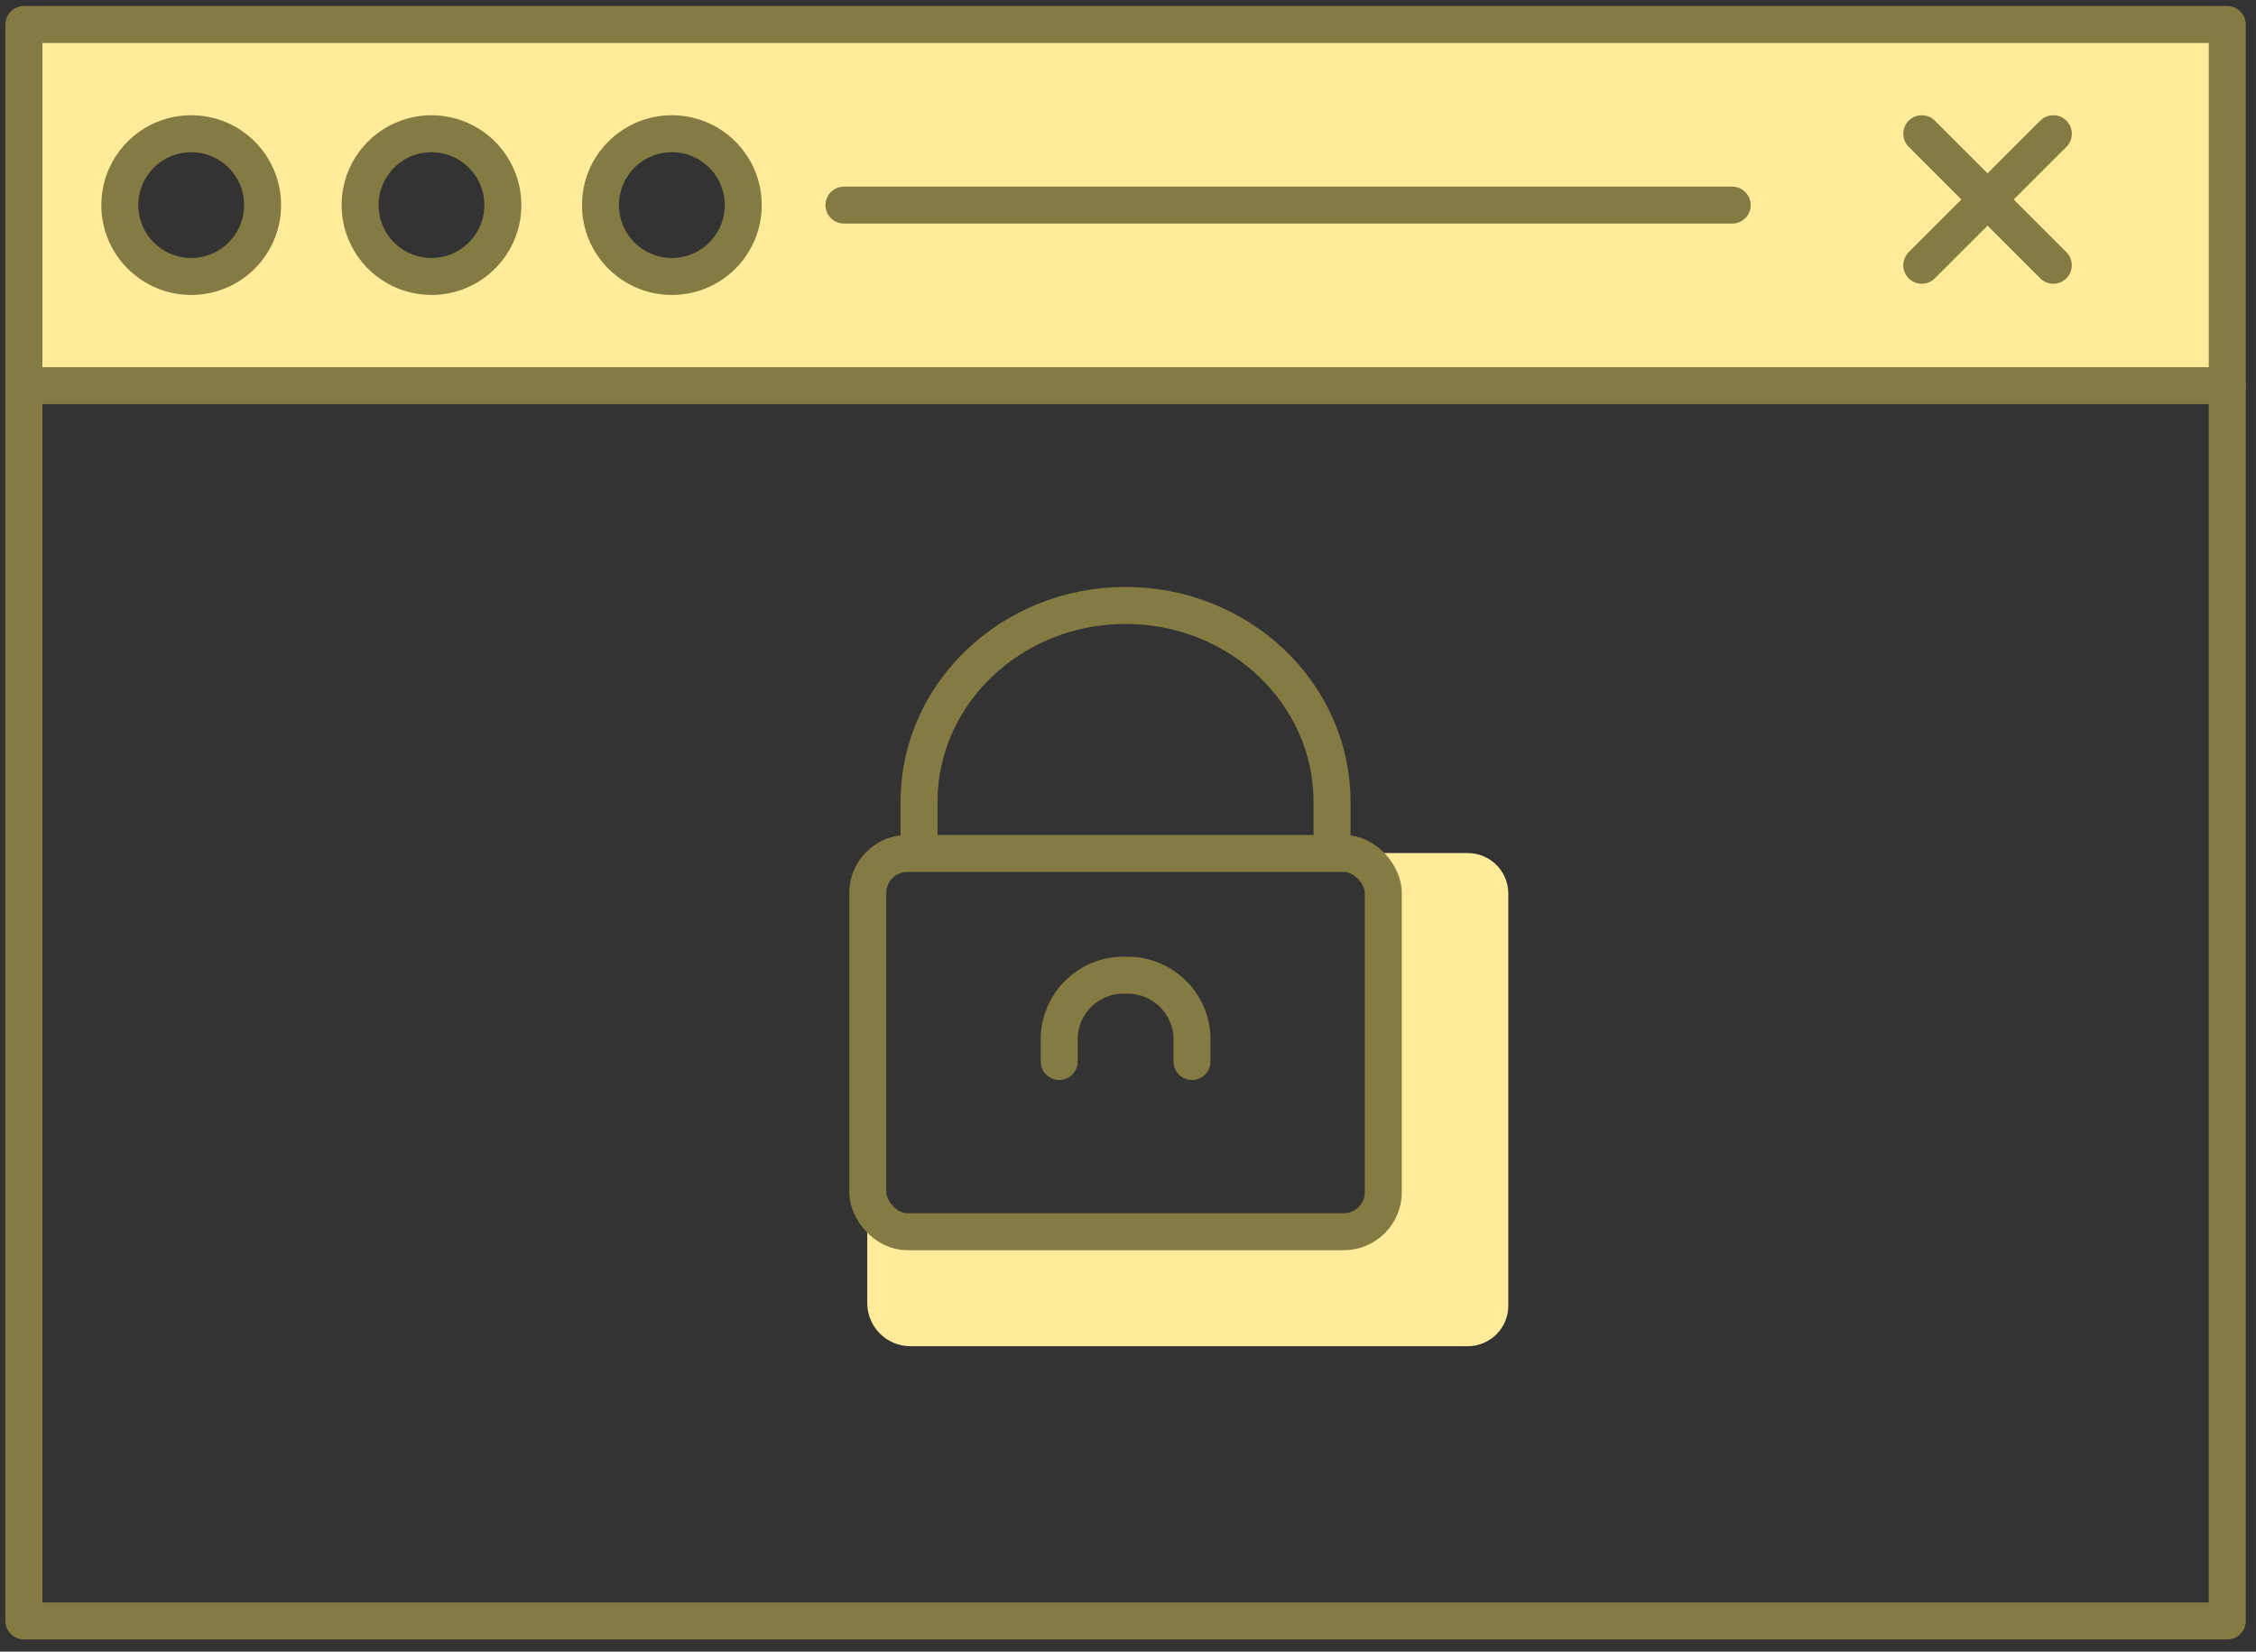 <?xml version="1.0" encoding="UTF-8"?>
<svg width="183px" height="134px" viewBox="0 0 183 134" version="1.1" xmlns="http://www.w3.org/2000/svg" xmlns:xlink="http://www.w3.org/1999/xlink">
    <rect x="0" y="0" width="183" height="134" fill="#333333" stroke="none"/>
    <!-- Generator: Sketch 52.5 (67469) - http://www.bohemiancoding.com/sketch -->
    <title>_Group_112</title>
    <desc>Created with Sketch.</desc>
    <g id="Page-1" stroke="none" stroke-width="1" fill="none" fill-rule="evenodd">
        <g id="_Group_112" transform="translate(1, 1)">
            <path d="M0.94,0.99 L0.94,30.29 L179.67,30.29 L179.67,0.99 L0.94,0.99 Z M14.51,21.43 C11.312,21.43 8.72,18.838 8.72,15.64 C8.72,12.442 11.312,9.85 14.51,9.85 C17.708,9.85 20.3,12.442 20.3,15.64 C20.3,18.838 17.708,21.43 14.51,21.43 Z M34.01,21.43 C31.667,21.434 29.553,20.026 28.654,17.863 C27.754,15.699 28.247,13.207 29.902,11.549 C31.557,9.891 34.049,9.394 36.213,10.29 C38.378,11.185 39.79,13.297 39.79,15.64 C39.79,18.814 37.234,21.397 34.06,21.43 L34.01,21.43 Z M53.5,21.43 C50.302,21.43 47.71,18.838 47.71,15.64 C47.71,12.442 50.302,9.85 53.5,9.85 C56.698,9.85 59.29,12.442 59.29,15.64 C59.293,17.176 58.683,18.651 57.597,19.737 C56.511,20.823 55.036,21.433 53.5,21.43 Z" id="_Compound_Path_21" fill="#FFEB99" fill-rule="nonzero"></path>
            <path d="M111.22,68.21 L118.06,68.21 C119.877,68.21 121.35,69.683 121.35,71.5 L121.35,104.92 C121.353,105.794 121.007,106.634 120.39,107.253 C119.773,107.872 118.934,108.22 118.06,108.22 L72.84,108.22 C70.915,108.215 69.355,106.655 69.35,104.73 L69.35,98.93 L107.8,98.93 C108.696,98.933 109.555,98.579 110.189,97.946 C110.824,97.314 111.18,96.456 111.18,95.56 L111.22,68.21 Z" id="_Path_545" fill="#FFEB99"></path>
            <g id="_Group_113" stroke="#847B42" stroke-linecap="round" stroke-linejoin="round" stroke-width="3">
                <g id="_Group_114" transform="translate(69, 48)">
                    <g id="_Group_115">
                        <rect id="_Rectangle_36" x="0.39" y="20.24" width="41.82" height="30.69" rx="3.21"></rect>
                        <path d="M4.55,20.21 L4.55,16.04 C4.55,7.26 12.07,0.12 21.3,0.12 C30.53,0.12 38.05,7.26 38.05,16.04 L38.05,20.21" id="_Path_546"></path>
                    </g>
                    <path d="M15.92,37.12 L15.92,35.12 C16.039,32.26 18.439,30.03 21.3,30.12 C24.163,30.03 26.565,32.259 26.69,35.12 L26.69,37.12" id="_Path_547"></path>
                </g>
                <g id="_Group_116">
                    <path d="M0.94,0.99 L0.94,30.29 L179.67,30.29 L179.67,0.99 L0.94,0.99 Z M14.51,21.43 C11.312,21.43 8.72,18.838 8.72,15.64 C8.72,12.442 11.312,9.85 14.51,9.85 C17.708,9.85 20.3,12.442 20.3,15.64 C20.3,18.838 17.708,21.43 14.51,21.43 Z M34.01,21.43 C31.667,21.434 29.553,20.026 28.654,17.863 C27.754,15.699 28.247,13.207 29.902,11.549 C31.557,9.891 34.049,9.394 36.213,10.29 C38.378,11.185 39.79,13.297 39.79,15.64 C39.79,18.814 37.234,21.397 34.06,21.43 L34.01,21.43 Z M53.5,21.43 C50.302,21.43 47.71,18.838 47.71,15.64 C47.71,12.442 50.302,9.85 53.5,9.85 C56.698,9.85 59.29,12.442 59.29,15.64 C59.293,17.176 58.683,18.651 57.597,19.737 C56.511,20.823 55.036,21.433 53.5,21.43 Z" id="_Compound_Path_22"></path>
                    <polyline id="_Path_548" points="0.94 30.29 0.94 130.51 179.67 130.51 179.67 30.29"></polyline>
                    <path d="M67.46,15.64 L139.51,15.64" id="_Path_549"></path>
                    <path d="M154.89,9.85 L165.56,20.52" id="_Path_550"></path>
                    <path d="M165.56,9.85 L154.89,20.52" id="_Path_551"></path>
                </g>
            </g>
        </g>
    </g>
</svg>